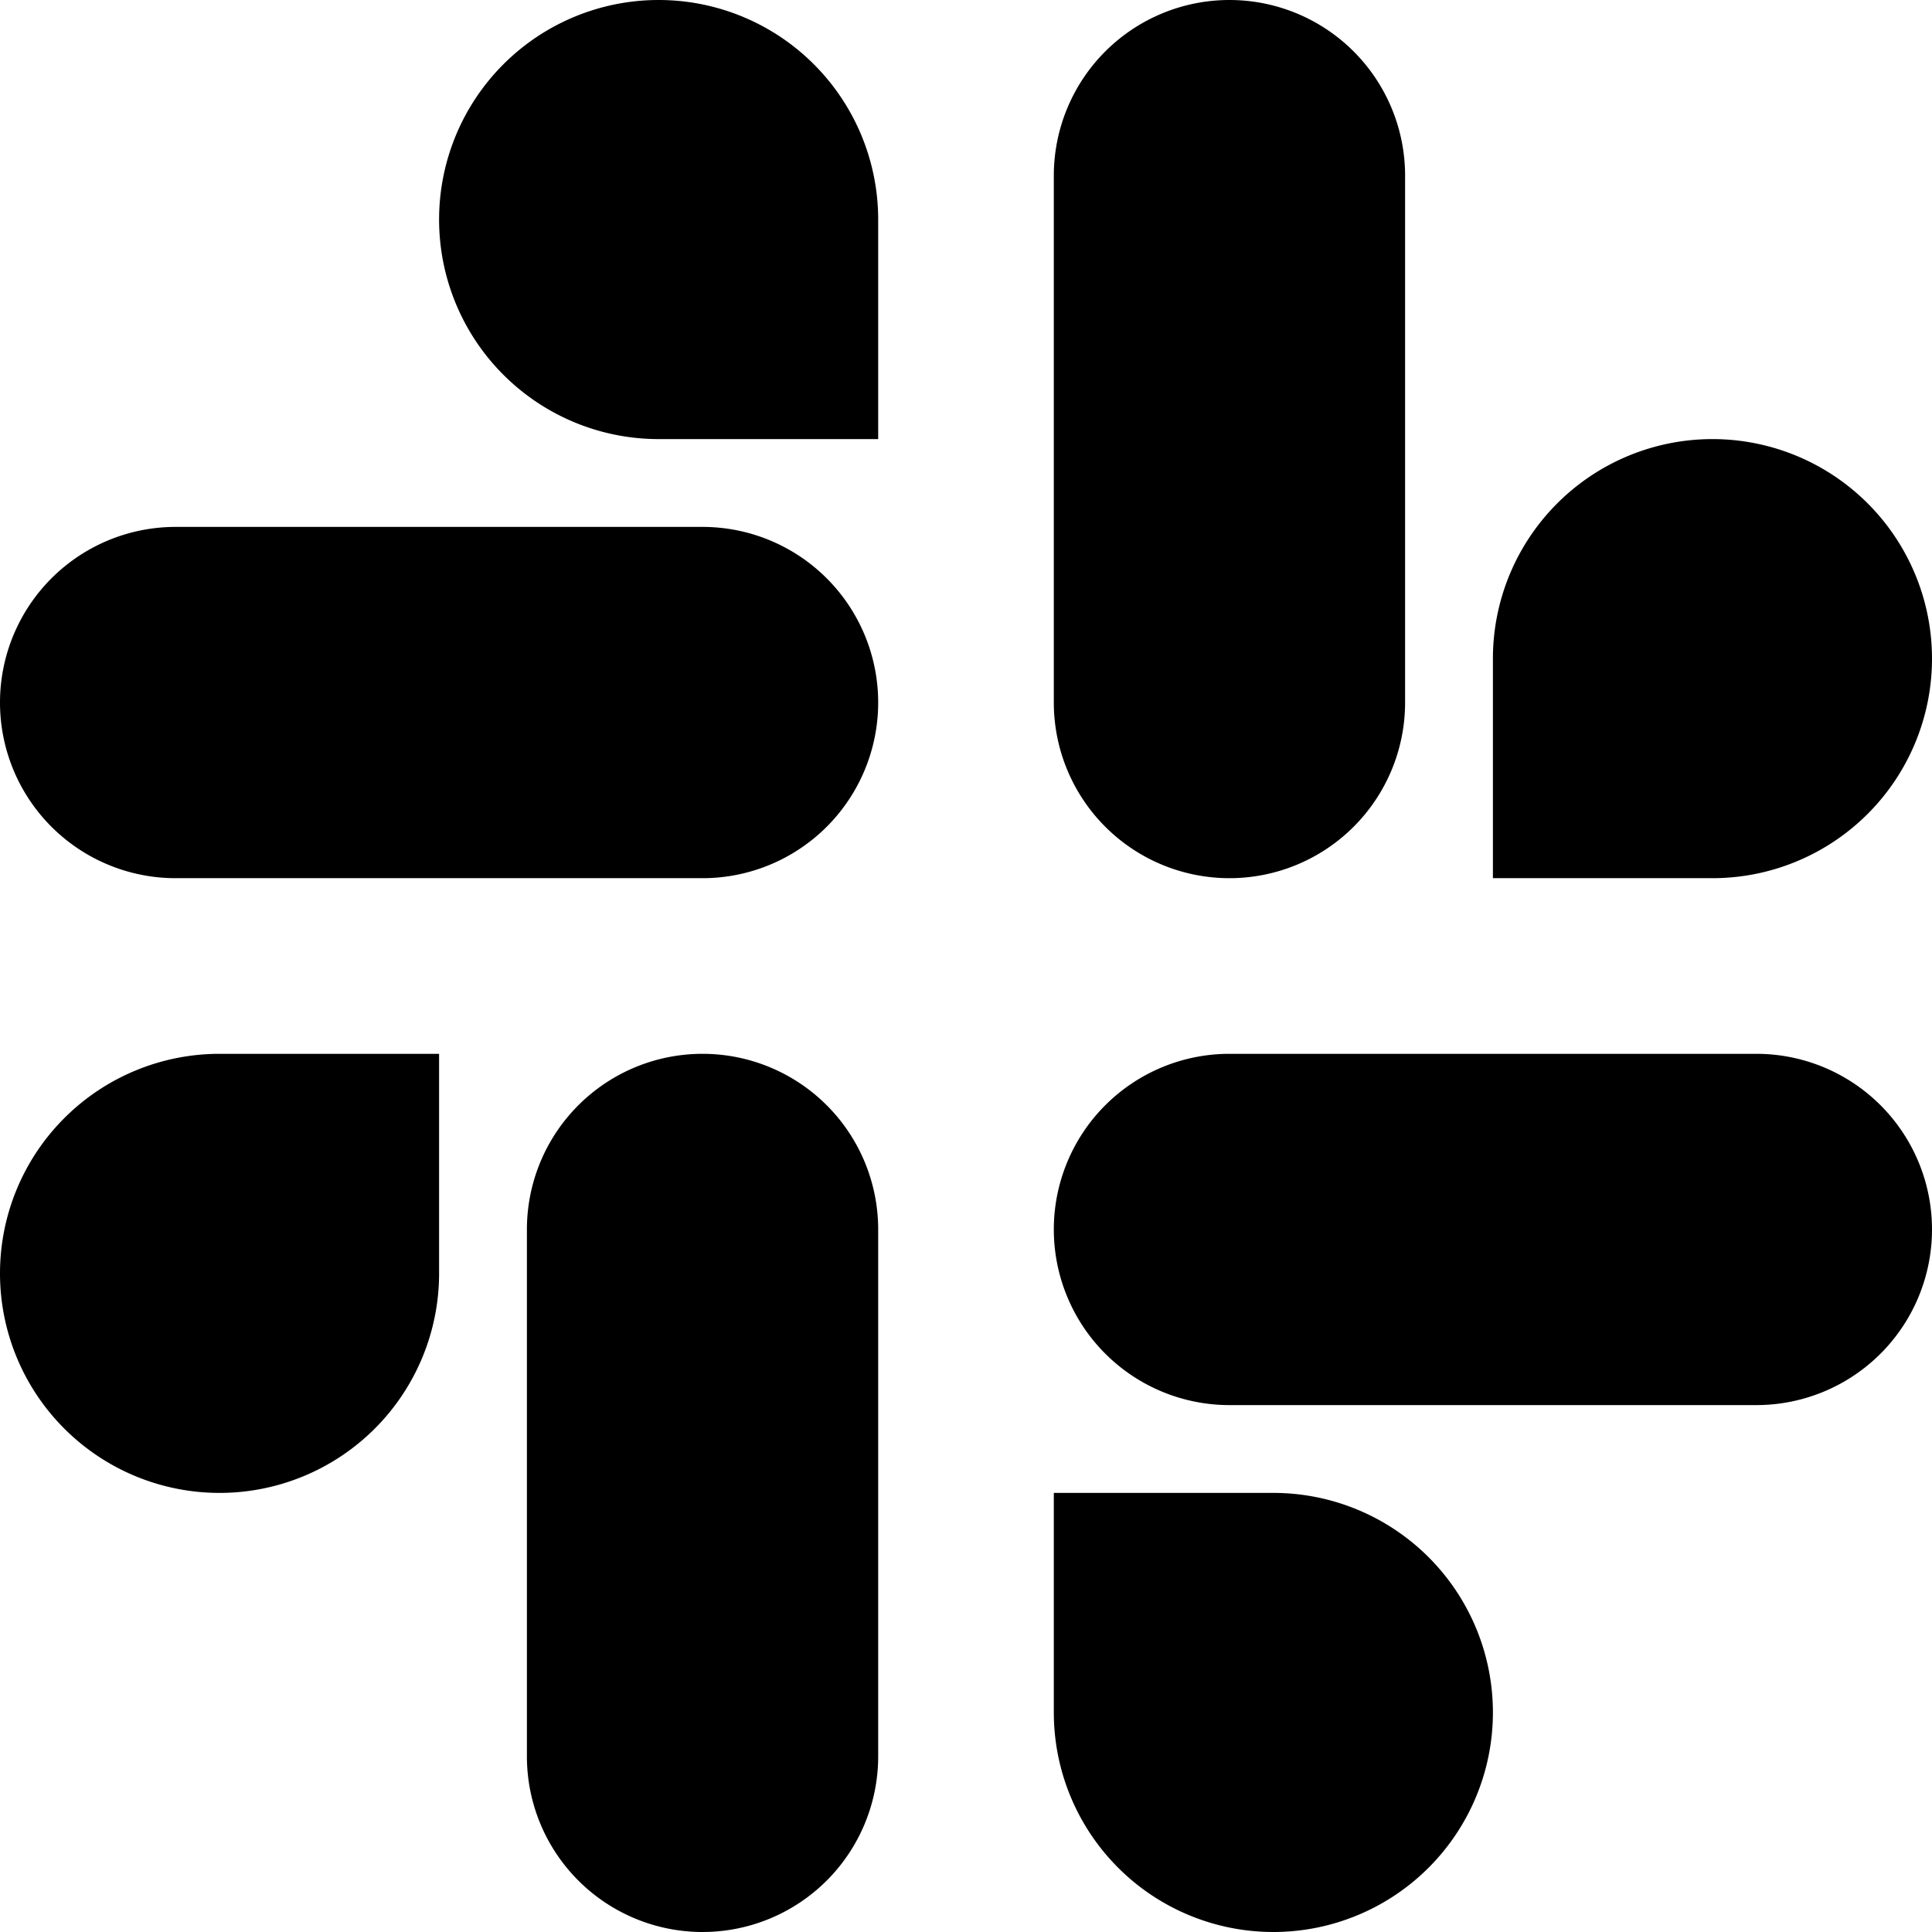 <svg xmlns="http://www.w3.org/2000/svg" width="22" height="22" viewBox="0 0 22 22"><path d="M10 5V2.5A2.5 2.5 0 107.5 5H10zM0 8a2 2 0 002 2h6a2 2 0 000-4H2a2 2 0 00-2 2zm12 9v2.5a2.5 2.5 0 102.5-2.5H12zm10-3a2 2 0 00-2-2h-6a2 2 0 000 4h6a2 2 0 002-2zm-5-4h2.5A2.5 2.5 0 1017 7.5V10zM14 0a2 2 0 00-2 2v6a2 2 0 004 0V2a2 2 0 00-2-2zM5 12H2.5A2.5 2.5 0 105 14.5V12zm1 8v-6a2 2 0 014 0v6a2 2 0 01-4 0z"/></svg>